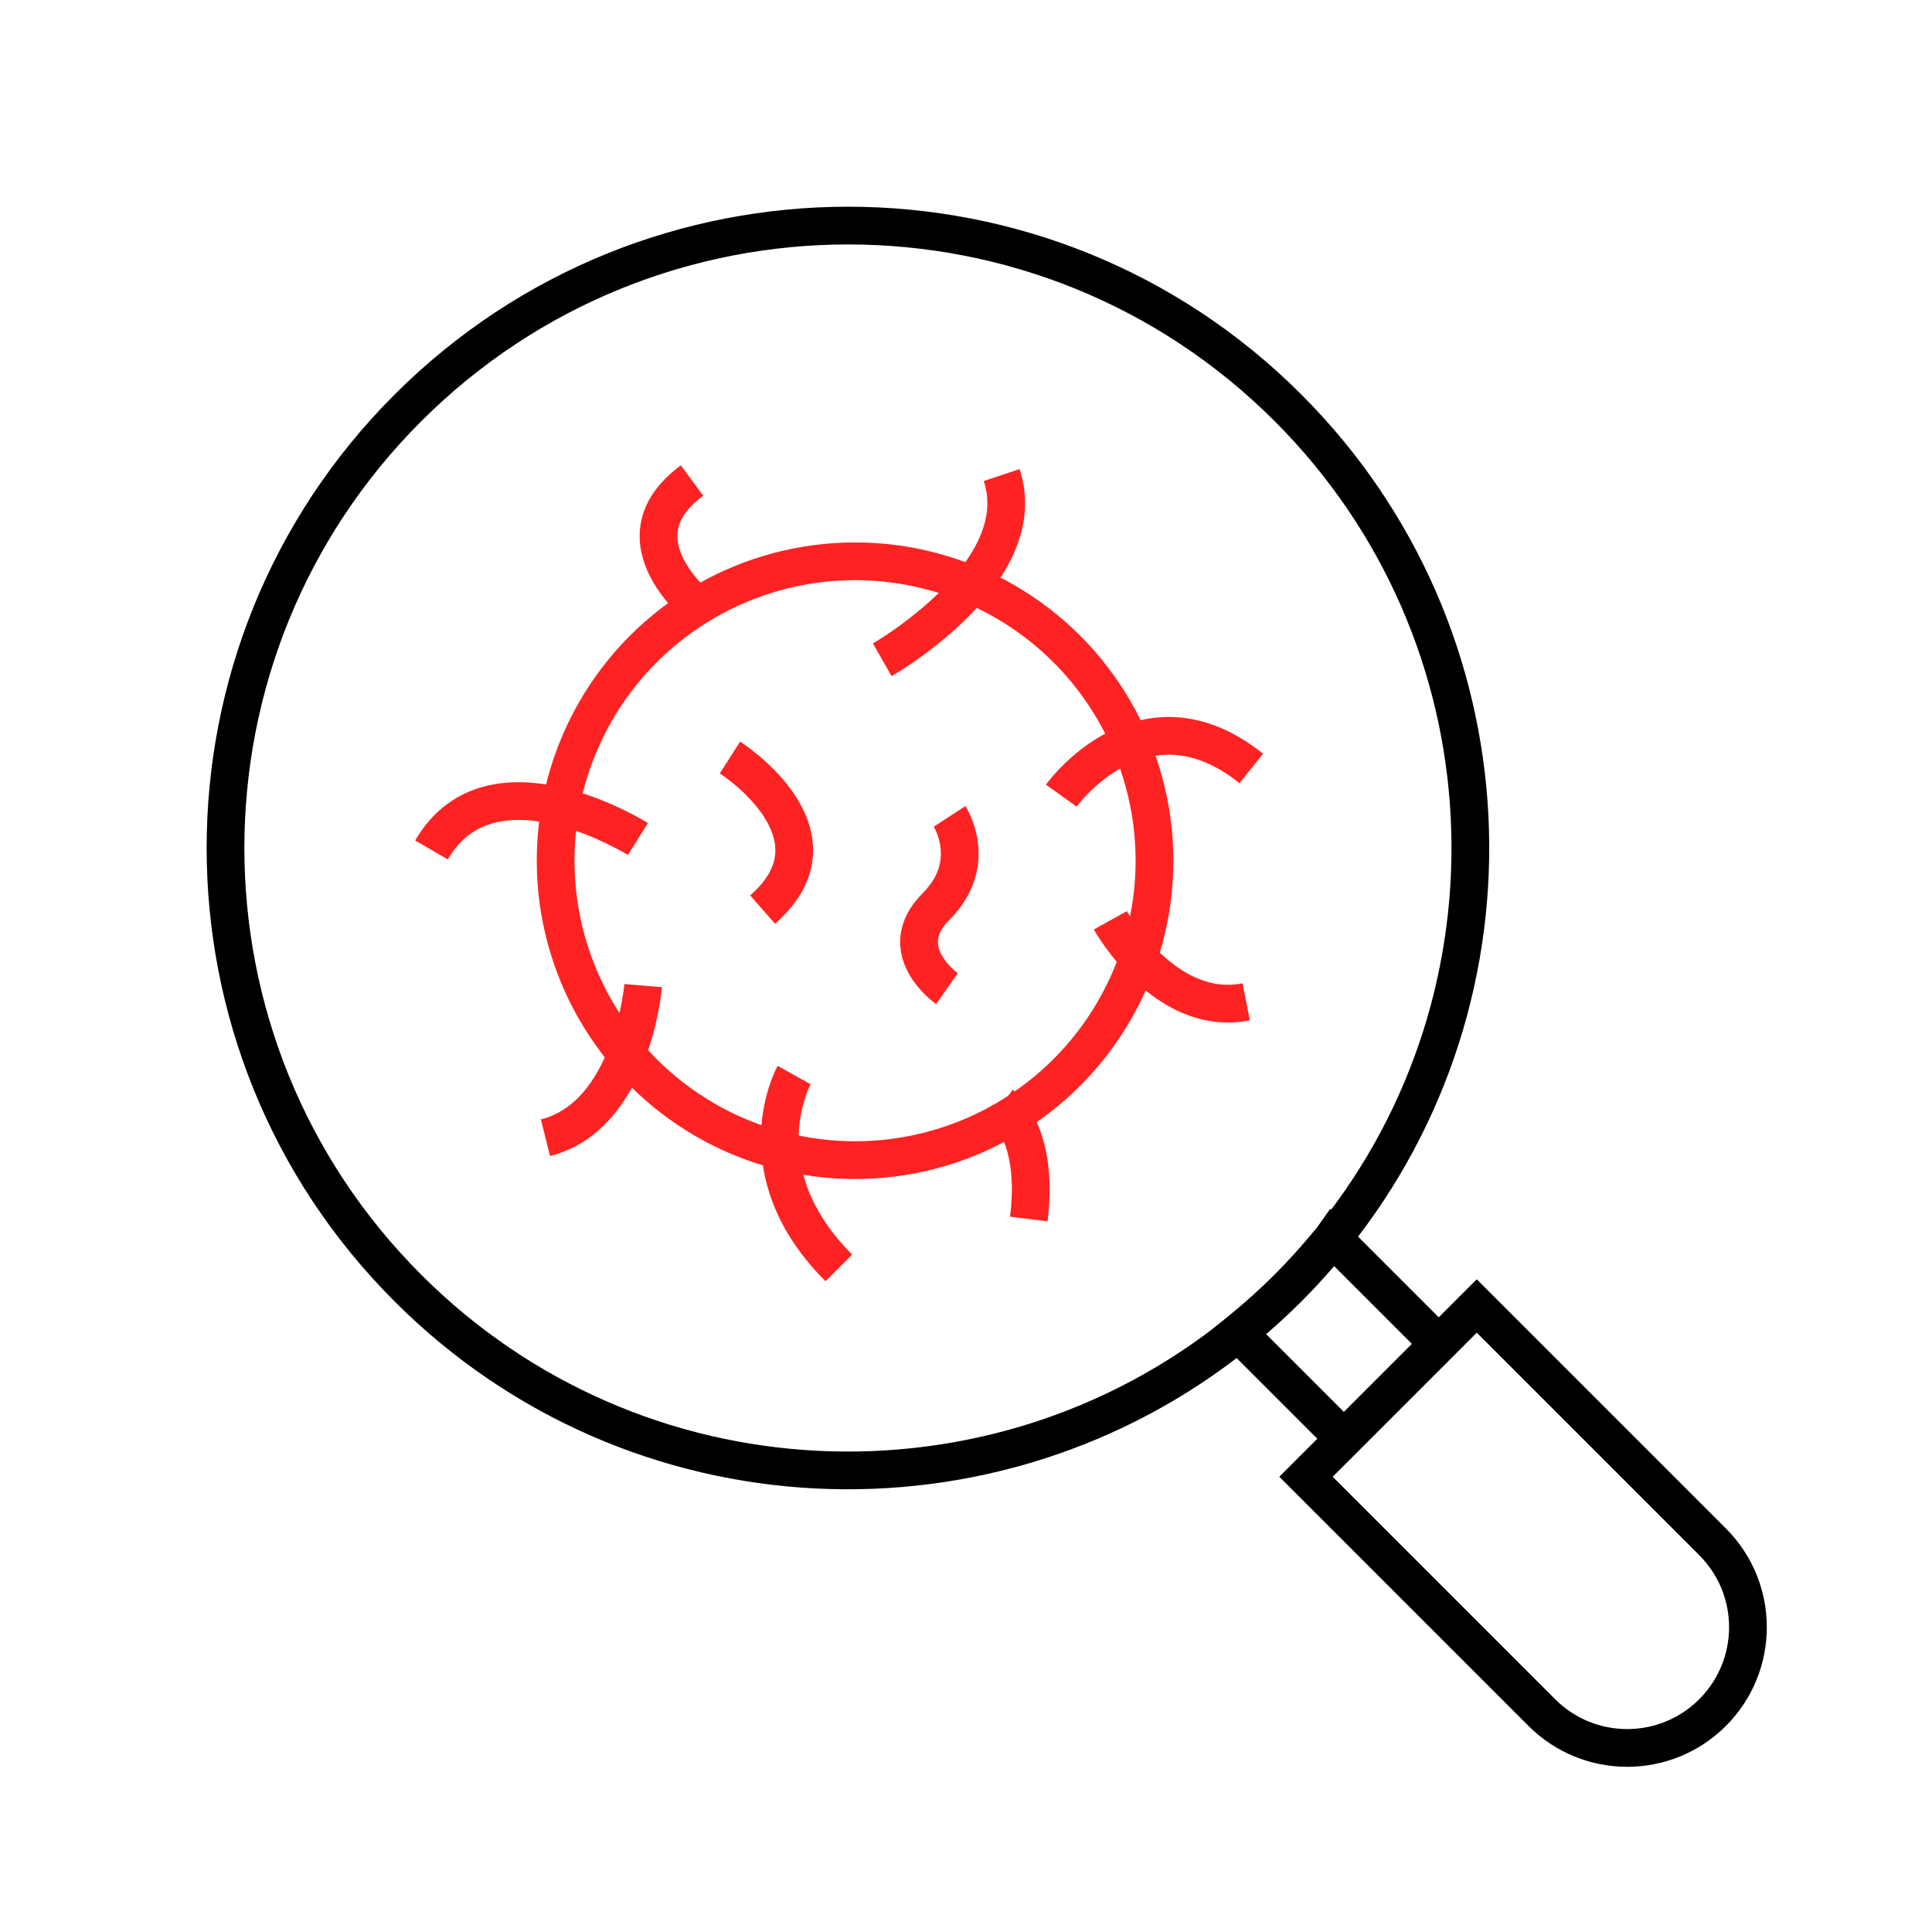 <?xml version="1.0" ?><svg id="Layer_1" style="enable-background:new 0 0 1024 1024;" version="1.1" viewBox="0 0 1024 1024" xml:space="preserve" xmlns="http://www.w3.org/2000/svg" xmlns:xlink="http://www.w3.org/1999/xlink"><style type="text/css">
	.st0{fill:none;stroke:#FF2222;stroke-width:20;stroke-miterlimit:10;}
	.st1{fill:none;stroke:#000000;stroke-width:20;stroke-miterlimit:10;}
</style><g id="XMLID_133_"><circle class="st0" cx="453.2" cy="456.2" id="XMLID_132_" r="158.7"/><path class="st0" d="M588.5,487.8c0,0,28.8,51.8,72,43.2" id="XMLID_131_"/><path class="st0" d="M467.6,349.7c0,0,80.6-46,63.3-97.9" id="XMLID_130_"/><path class="st0" d="M372.6,323.8c0,0-48.9-37.4-5.8-69.1" id="XMLID_129_"/><path class="st0" d="M386.9,401.5c0,0,63.3,40.3,17.3,80.6" id="XMLID_128_"/><path class="st0" d="M562.5,421.7c0,0,43.2-60.4,100.7-14.4" id="XMLID_127_"/><path class="st0" d="M338.1,444.7c0,0-77.7-48.9-109.4,5.8" id="XMLID_126_"/><path class="st0" d="M340.9,522.4c0,0-5.8,69.1-51.8,80.6" id="XMLID_124_"/><path class="st0" d="M420.9,569.8c0,0-28.1,50.4,23.7,102.2" id="XMLID_118_"/><path class="st0" d="M530.9,585.7c0,0,20.1,14.4,14.4,60.4" id="XMLID_108_"/><path class="st0" d="M501.9,524c0,0-29-20.3-5.8-43.5c23.2-23.2,7.2-47.8,7.2-47.8" id="XMLID_107_"/><path class="st1" d="M682.7,216.2c120.3,120.3,128.3,310.5,23.8,440c-0.8,1-1.6,1.9-2.4,2.9   c-6.7,8.1-13.8,16-21.4,23.6s-15.5,14.7-23.6,21.4c-1,0.8-1.9,1.6-2.9,2.4c-129.5,104.5-319.7,96.6-440-23.8   C87.3,553.9,87.3,345,216.2,216.2S553.9,87.3,682.7,216.2z" id="XMLID_144_"/><path class="st1" d="M706.4,656.2l56.1,56.1l-50.2,50.2l-56.1-56.1c1-0.8,1.9-1.6,2.9-2.4   c8.1-6.7,16-13.8,23.6-21.4s14.7-15.5,21.4-23.6C704.9,658.1,705.7,657.2,706.4,656.2z" id="XMLID_140_"/><path class="st1" d="M782.7,692.2l125,125c25,25,25,65.5,0,90.5l0,0c-25,25-65.5,25-90.5,0l-125-125L782.7,692.2z" id="XMLID_143_"/></g></svg>